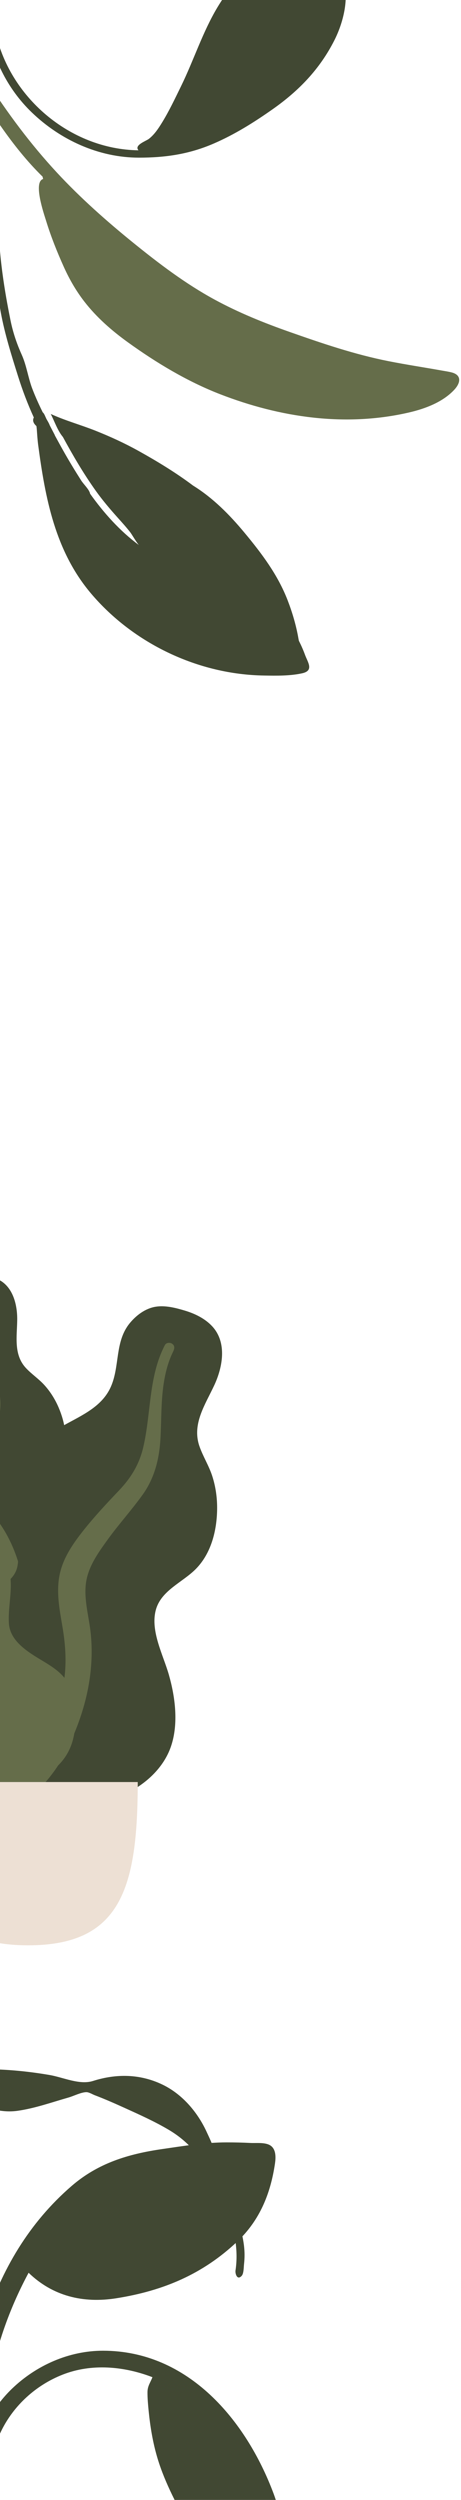 <svg width="164" height="888" viewBox="0 0 164 888" fill="none" xmlns="http://www.w3.org/2000/svg">
<path fill-rule="evenodd" clip-rule="evenodd" d="M-9.616 453.367C-6.759 453.015 -3.711 453.14 -1.054 454.277C4.595 456.695 6.201 463.425 6.123 468.895C6.04 474.783 4.8 481.214 9.239 485.958C11.279 488.139 13.818 489.808 15.821 492.029C17.962 494.403 19.642 497.118 20.886 500.035C23.169 505.391 24.29 511.691 22.202 517.31C20.363 522.257 15.737 526.722 16.737 532.348C17.779 538.216 23.646 542.703 27.314 547.074C31.466 552.021 35.288 558.343 35.916 564.83C36.518 571.047 33.834 577.335 29.716 582.034C21.488 591.425 9.119 596.028 -3.352 596C-8.647 595.987 -14.642 595.746 -19.211 592.877C-20.623 591.99 -21.368 590.995 -22.208 589.612C-22.961 588.371 -23.955 587.564 -25.106 586.687C-27.634 584.759 -29.461 582.161 -30.626 579.252C-35.151 567.956 -31.535 553.98 -25.2 543.949C-23.699 541.572 -22.47 539.285 -23.199 536.452C-23.96 533.495 -25.83 530.828 -27.485 528.286C-29.119 525.774 -30.985 523.377 -32.263 520.661C-33.601 517.815 -33.978 514.836 -33.741 511.722C-33.297 505.872 -30.793 500.474 -27.248 495.769C-23.833 491.238 -19.824 486.902 -19.815 480.965C-19.805 474.672 -23.977 469.074 -22.2 462.676C-21.464 460.026 -19.985 457.308 -17.604 455.72C-15.319 454.197 -12.303 453.698 -9.616 453.367Z" fill="#414833"/>
<path fill-rule="evenodd" clip-rule="evenodd" d="M-11.483 463.427C-11.429 462.582 -10.435 462.075 -9.653 462.296C-8.622 462.586 -8.642 463.557 -8.669 464.422C-8.753 467.08 -8.371 469.663 -7.738 472.242C-6.421 477.605 -3.987 482.545 -2.059 487.696C-0.132 492.843 0.772 498.156 -0.358 503.602C-1.424 508.737 -3.097 513.739 -4.188 518.88C-5.149 523.411 -6.171 528.189 -4.708 532.709C-3.299 537.06 -0.186 540.603 2.056 544.535C6.697 552.673 8.756 561.702 9.032 570.994C9.159 575.309 9.045 579.663 8.052 583.895C7.481 586.331 6.713 589.624 4.642 591.307C3.688 592.082 2.055 592.351 1.251 591.202C0.497 590.124 1.159 588.456 1.398 587.308C2.435 582.336 2.644 577.255 2.396 572.207C2.155 567.318 1.582 562.436 0.056 557.766C-1.36 553.432 -3.512 549.54 -6.044 545.749C-8.625 541.885 -11.307 538.014 -12.374 533.436C-13.457 528.786 -12.577 524.056 -11.4 519.495C-10.155 514.671 -8.525 509.986 -6.84 505.293C-5.198 500.72 -4.616 496.393 -5.522 491.606C-7.313 482.15 -12.107 473.275 -11.483 463.427Z" fill="#656D4A"/>
<path fill-rule="evenodd" clip-rule="evenodd" d="M65.892 465.581C69.437 466.656 72.958 468.391 75.485 471.111C80.858 476.895 79.209 485.638 76.243 492.023C73.05 498.896 68.212 505.804 70.94 513.69C72.193 517.315 74.301 520.599 75.49 524.252C76.761 528.155 77.309 532.221 77.239 536.295C77.11 543.777 75.118 551.761 69.708 557.274C64.945 562.127 57.157 564.962 55.377 572.091C53.519 579.528 58.061 587.856 60.078 594.902C62.36 602.876 63.533 612.294 60.862 620.242C58.303 627.859 51.842 633.846 44.528 637.221C29.915 643.964 12.949 642.926 -1.704 636.394C-7.925 633.62 -14.849 630.213 -18.715 624.461C-19.91 622.683 -20.264 621.126 -20.524 619.064C-20.757 617.215 -21.503 615.749 -22.395 614.118C-24.356 610.536 -25.138 606.532 -24.98 602.508C-24.366 586.88 -12.766 572.348 -0.044 563.865C2.971 561.855 5.618 559.809 6.249 556.102C6.909 552.231 6.111 548.124 5.501 544.276C4.899 540.473 3.964 536.685 3.889 532.829C3.811 528.789 4.933 525.092 6.848 521.557C10.445 514.917 16.227 509.881 22.87 506.202C29.267 502.658 36.262 499.654 39.393 492.684C42.712 485.297 40.747 476.547 46.2 469.958C48.458 467.229 51.625 464.807 55.262 464.182C58.749 463.583 62.558 464.569 65.892 465.581Z" fill="#414833"/>
<path fill-rule="evenodd" clip-rule="evenodd" d="M58.651 477.796C59.154 476.83 60.584 476.756 61.387 477.426C62.443 478.309 61.914 479.44 61.432 480.443C59.95 483.526 59.052 486.765 58.452 490.131C57.204 497.13 57.484 504.22 57.063 511.291C56.642 518.356 54.935 525.081 50.774 530.894C46.85 536.375 42.283 541.379 38.327 546.854C34.841 551.68 31.153 556.764 30.516 562.849C29.901 568.705 31.707 574.508 32.288 580.31C33.492 592.32 31.204 604.022 26.688 615.096C24.591 620.238 22.189 625.3 18.821 629.757C16.882 632.323 14.267 635.793 10.963 636.685C9.44 637.096 7.385 636.555 7.042 634.781C6.718 633.118 8.363 631.503 9.242 630.278C13.047 624.974 15.938 619.107 18.275 613.039C20.54 607.161 22.41 601.118 23.053 594.824C23.649 588.982 23.153 583.274 22.158 577.485C21.144 571.586 20.015 565.623 21.149 559.678C22.3 553.641 25.795 548.538 29.55 543.791C33.522 538.77 37.873 534.115 42.293 529.479C46.6 524.962 49.536 520.178 50.966 514.072C53.79 502.009 52.791 489.052 58.651 477.796Z" fill="#656D4A"/>
<path fill-rule="evenodd" clip-rule="evenodd" d="M-43.565 508C-37.613 508 -32.381 511.124 -28.776 515.558C-24.555 520.748 -23.703 527.086 -21.989 533.272C-21.136 536.35 -19.669 539.406 -17.099 541.498C-14.761 543.4 -11.793 543.78 -8.995 544.71C-3.402 546.567 1.113 551.041 2.897 556.499C5.073 563.158 2.768 569.873 3.165 576.622C3.529 582.819 9.699 586.685 14.663 589.656C19.558 592.586 23.967 595.328 25.441 601.035C27.005 607.088 27.529 613.844 25.364 619.823C21.759 629.779 11.208 634.163 1.014 634.842C-8.238 635.459 -19.871 634.491 -26.819 627.84C-30.977 623.86 -32.482 618.293 -32.296 612.755C-32.179 609.311 -31.491 605.899 -30.6 602.571C-29.969 600.213 -29.116 597.864 -28.873 595.427C-28.227 588.942 -34.279 587.697 -39.43 585.916C-45.976 583.654 -50.558 579.38 -53.745 573.425C-56.712 567.881 -57.957 561.658 -56.178 555.554C-55.27 552.437 -53.622 549.61 -51.387 547.205C-50.403 546.146 -49.017 545.263 -48.129 544.151C-47.3 543.112 -47.48 541.766 -47.766 540.55C-49.087 534.931 -53.202 530.278 -54.673 524.668C-56.002 519.605 -55.216 513.304 -50.542 510.038C-48.523 508.627 -46.033 508.016 -43.565 508Z" fill="#656D4A"/>
<path fill-rule="evenodd" clip-rule="evenodd" d="M-35.455 522.641C-29.147 529.296 -27.433 538.325 -26.929 547.076C-26.648 551.983 -26.941 557.159 -25.485 561.919C-24.24 565.993 -21.32 569.107 -18.31 572.051C-12.251 577.975 -5.494 583.999 -3.722 592.574C-2.682 597.606 -3.384 602.804 -1.947 607.78C-0.641 612.304 1.66 616.748 4.457 620.568C6.71 623.645 9.645 626 12.107 628.867C12.859 629.743 13.935 631.031 13.625 632.267C13.262 633.714 11.401 634.172 10.08 633.945C7.001 633.415 4.41 630.503 2.396 628.386C-0.547 625.291 -3.049 621.962 -5.082 618.227C-7.339 614.08 -9.157 609.679 -9.933 605.026C-10.739 600.199 -10.338 595.168 -12.178 590.535C-15.274 582.74 -22.785 578.14 -28.215 572.064C-34.98 564.494 -33.972 555.072 -33.279 545.759C-32.898 540.641 -32.52 534.862 -35.131 530.189C-36.127 528.406 -38.349 526.743 -38.778 524.715C-39.171 522.858 -37.028 520.981 -35.455 522.641Z" fill="#656D4A"/>
<path fill-rule="evenodd" clip-rule="evenodd" d="M-29 633C-29 671.058 -22.789 691 10 691C42.789 691 49 671.058 49 633H-29Z" fill="#EDE0D4"/>
<path fill-rule="evenodd" clip-rule="evenodd" d="M80.603 761C83.434 761 86.257 761.057 89.085 761.204C91.241 761.317 94.535 760.87 96.359 762.214C98.254 763.61 98.124 766.467 97.828 768.485C96.263 779.157 92.443 788.62 84.452 796.181C72.149 807.823 58.044 813.738 41.354 816.373C29.63 818.223 18.806 815.654 10.176 807.314C3.87 819.021 -0.914 831.977 -3.314 845.053C-4.499 851.505 -4.86 857.88 -4.652 864.449C-4.518 868.658 -4.286 872.856 -3.835 877.044C-3.639 878.864 -2.712 881.619 -3.424 883.339C-4.26 885.358 -7.079 885.554 -8.344 883.831C-9.397 882.398 -9.204 879.583 -9.42 877.887C-9.779 875.069 -10.111 872.25 -10.348 869.419C-10.734 864.837 -11.02 860.242 -10.999 855.643C-10.951 845.309 -8.654 834.935 -5.512 825.126C0.515 806.307 10.294 789.583 25.503 776.46C34.855 768.391 45.558 765.123 57.701 763.369C65.261 762.277 72.944 761 80.603 761Z" fill="#414833"/>
<path fill-rule="evenodd" clip-rule="evenodd" d="M-15.225 736.334C-14.692 735.946 -13.426 735.809 -12.838 735.692C-10.39 735.21 -7.869 735 -5.374 735C2.319 735.012 10.137 735.767 17.702 737.074C22.506 737.903 28.313 740.696 33.091 739.179C41.415 736.537 49.828 736.667 57.726 740.439C64.947 743.888 70.428 750.439 73.627 757.517C74.11 758.586 76.068 762.519 76.622 765.17C76.859 765.712 77.087 766.257 77.292 766.811C77.874 768.384 78.397 769.984 78.882 771.588C79.09 772.272 79.611 773.782 78.992 774.074C79.981 775.901 80.859 777.783 81.589 779.726C83.714 785.378 86.038 791.578 86.784 797.568C87.061 799.786 87.072 802.017 86.815 804.239C86.688 805.338 86.74 807.546 85.996 808.382C84.415 810.154 83.604 807.673 83.782 806.491C85.142 797.485 82.515 789.027 79.402 780.561C77.388 775.087 74.08 770.078 70.374 765.543C67.375 761.871 64.158 758.98 60.047 756.546C55.019 753.569 49.644 751.163 44.319 748.749C40.816 747.161 37.309 745.615 33.709 744.247C32.908 743.942 31.648 743.161 30.761 743.158C28.884 743.152 26.223 744.537 24.41 745.052C18.446 746.748 12.406 748.919 6.242 749.785C2.288 750.341 -1.416 749.715 -5.114 748.398C-5.491 748.264 -6.125 747.918 -6.901 747.424C-9.646 746.368 -12.243 745.039 -14.504 743.121C-15.806 742.017 -16.988 740.589 -18.067 739.282C-18.389 738.892 -18.532 738.444 -18.537 738.018C-18.781 737.891 -18.943 737.741 -18.98 737.567C-19.249 736.281 -16.796 736.258 -15.225 736.334Z" fill="#414833"/>
<path fill-rule="evenodd" clip-rule="evenodd" d="M36.635 835C67.087 835 87.596 859.841 97.293 885.659C100.948 895.391 101.805 906.077 103.214 916.296C103.666 919.575 103.498 924.572 104.813 927.493C105.291 928.553 106.385 928.933 105.862 930.377C105.545 931.251 104.924 931.786 103.99 931.96C102.075 932.317 99.367 930.205 97.725 929.372C84.103 922.457 75.154 911.766 67.853 898.686C63.328 890.578 58.736 882.162 56.047 873.261C54.405 867.824 53.449 862.097 52.888 856.456C52.667 854.235 52.453 851.961 52.466 849.726C52.479 847.508 53.498 846.336 54.23 844.406C44.07 840.513 32.601 839.452 22.308 843.487C12.789 847.218 4.881 854.428 0.453 863.487C-0.697 865.842 -1.584 868.326 -2.23 870.859C-2.653 872.519 -2.674 874.672 -3.458 876.172C-5.359 879.809 -9.358 877.377 -8.974 873.992C-7.904 864.547 -2.566 855.066 4.257 848.499C12.862 840.218 24.526 835 36.635 835Z" fill="#414833"/>
<path fill-rule="evenodd" clip-rule="evenodd" d="M107.453 239.171C103.15 240.107 98.4 240.036 94.017 239.958C70.513 239.64 47.433 228.558 32.412 210.85C19.624 195.776 16.108 177.033 13.582 158.087C13.331 156.206 13.224 154.337 13.083 152.452C13.052 152.047 13.007 151.687 12.959 151.347C11.965 150.462 11.444 149.431 12.032 148.298C9.843 143.528 7.992 138.637 6.403 133.593C1.727 118.744 -3.029 103.614 -0.099 88C0.586 96.592 2.025 105.379 3.748 113.83C3.847 114.315 3.954 114.796 4.065 115.276C4.076 115.326 4.087 115.377 4.098 115.427C4.708 118.015 5.5 120.526 6.464 122.997C6.474 123.024 6.484 123.05 6.494 123.077C6.622 123.402 6.757 123.726 6.89 124.049C7.166 124.719 7.45 125.387 7.75 126.052C7.852 126.279 7.95 126.507 8.043 126.738C9.446 130.162 10.039 134.02 11.296 137.563C11.596 138.369 11.911 139.172 12.24 139.97C12.259 140.017 12.279 140.063 12.299 140.11C13.189 142.259 14.172 144.381 15.212 146.481C15.777 146.904 16.079 147.953 16.566 148.907C16.667 149.095 17.455 150.348 17.69 151.07C18.302 152.249 18.912 153.43 19.529 154.607C19.51 154.6 19.492 154.593 19.473 154.587C20.091 155.717 20.709 156.844 21.324 157.965C21.459 158.211 21.595 158.458 21.731 158.705C21.952 159.098 22.172 159.491 22.392 159.883C24.451 163.553 26.634 167.148 28.901 170.7C29.71 171.967 31.643 173.784 32.014 175.207C32.027 175.26 32.03 175.309 32.039 175.36C36.958 182.241 42.621 188.587 49.412 193.616C48.591 192.732 46.846 189.733 46.385 189.139C44.973 187.321 43.441 185.629 41.902 183.916C39.147 180.847 36.457 177.681 34.067 174.334C29.696 168.211 25.924 161.768 22.36 155.194C22.326 155.156 22.289 155.119 22.257 155.08C20.465 152.881 19.337 149.556 18.048 147.04C23.152 149.395 28.795 150.928 34.034 153.019C39.258 155.103 44.339 157.424 49.245 160.149C55.766 163.771 62.53 167.861 68.691 172.488C75.751 176.85 81.684 182.853 86.921 189.153C93.117 196.607 98.795 204.126 102.307 213.176C104.032 217.624 105.389 222.261 106.194 226.953C106.229 227.157 106.274 227.379 106.323 227.609C107.146 229.23 107.882 230.886 108.5 232.581C109.481 235.269 111.797 238.227 107.453 239.171Z" fill="#414833"/>
<path fill-rule="evenodd" clip-rule="evenodd" d="M161.622 138.435C157.531 142.835 151.282 145.184 145.48 146.523C122.819 151.755 99.581 148.281 78.293 140.026C66.628 135.503 55.594 128.86 45.533 121.615C39.726 117.433 34.318 112.706 29.96 107.067C27.018 103.261 24.65 99.134 22.683 94.768C20.285 89.447 18.089 83.96 16.381 78.382C15.709 76.186 11.674 64.638 15.347 63.579C15.258 63.292 15.189 63.014 15.154 62.76C4.168 52.02 -4.233 38.401 -12.093 25.465C-18.933 14.208 -25.357 2.746 -30.597 -9.323C-37.495 -25.214 -43.398 -41.597 -48.243 -58.213C-49.284 -61.784 -50.261 -65.371 -51.219 -68.967C-52.036 -72.033 -52.854 -75.1 -53.669 -78.167C-54.582 -81.604 -56.113 -85.45 -56.356 -89.021C-56.568 -92.13 -53.863 -92.276 -53.06 -89.319C-52.089 -85.748 -51.278 -82.132 -50.288 -78.562C-48.972 -73.825 -47.651 -69.089 -46.312 -64.359C-37.005 -31.499 -23.316 -0.166 -4.758 28.619C2.752 40.267 10.774 51.084 20.227 61.28C28.54 70.246 37.978 78.604 47.415 86.239C56.588 93.658 65.993 100.803 76.442 106.471C84.921 111.07 93.919 114.705 103.047 117.912C114.64 121.986 126.178 125.909 138.268 128.3C144.553 129.542 150.884 130.492 157.189 131.621C158.323 131.824 159.529 131.997 160.64 132.279C164.347 133.219 163.849 136.039 161.622 138.435Z" fill="#656D4A"/>
<path fill-rule="evenodd" clip-rule="evenodd" d="M49.417 56C58.873 56 67.288 54.769 76.001 51.005C83.522 47.757 90.377 43.456 97.032 38.774C106.392 32.19 113.766 24.526 118.927 14.371C122.01 8.305 124.272 -0.28 122.201 -6.896C119.762 -14.689 113.064 -21.189 104.244 -19.816C98.789 -18.967 93.789 -15.351 89.643 -11.948C84.684 -7.876 80.714 -2.98 77.436 2.458C72.088 11.328 68.946 21.355 64.404 30.624C62.248 35.023 60.165 39.454 57.584 43.635C56.306 45.705 54.945 47.756 53.006 49.294C51.969 50.117 47.595 51.541 49.268 53.39C24.744 53.067 3.019 34.204 -1.688 10.855C-2.127 8.679 -2.469 6.485 -2.831 4.295C-3.06 2.913 -2.968 -2.186 -4.202 -3.069C-6.923 -5.018 -5.779 0.901 -5.663 1.753C-5.361 3.956 -5.039 6.157 -4.701 8.354C-2.863 20.303 2.449 31.412 11.307 39.934C21.437 49.679 35.104 56 49.417 56Z" fill="#414833"/>
</svg>
